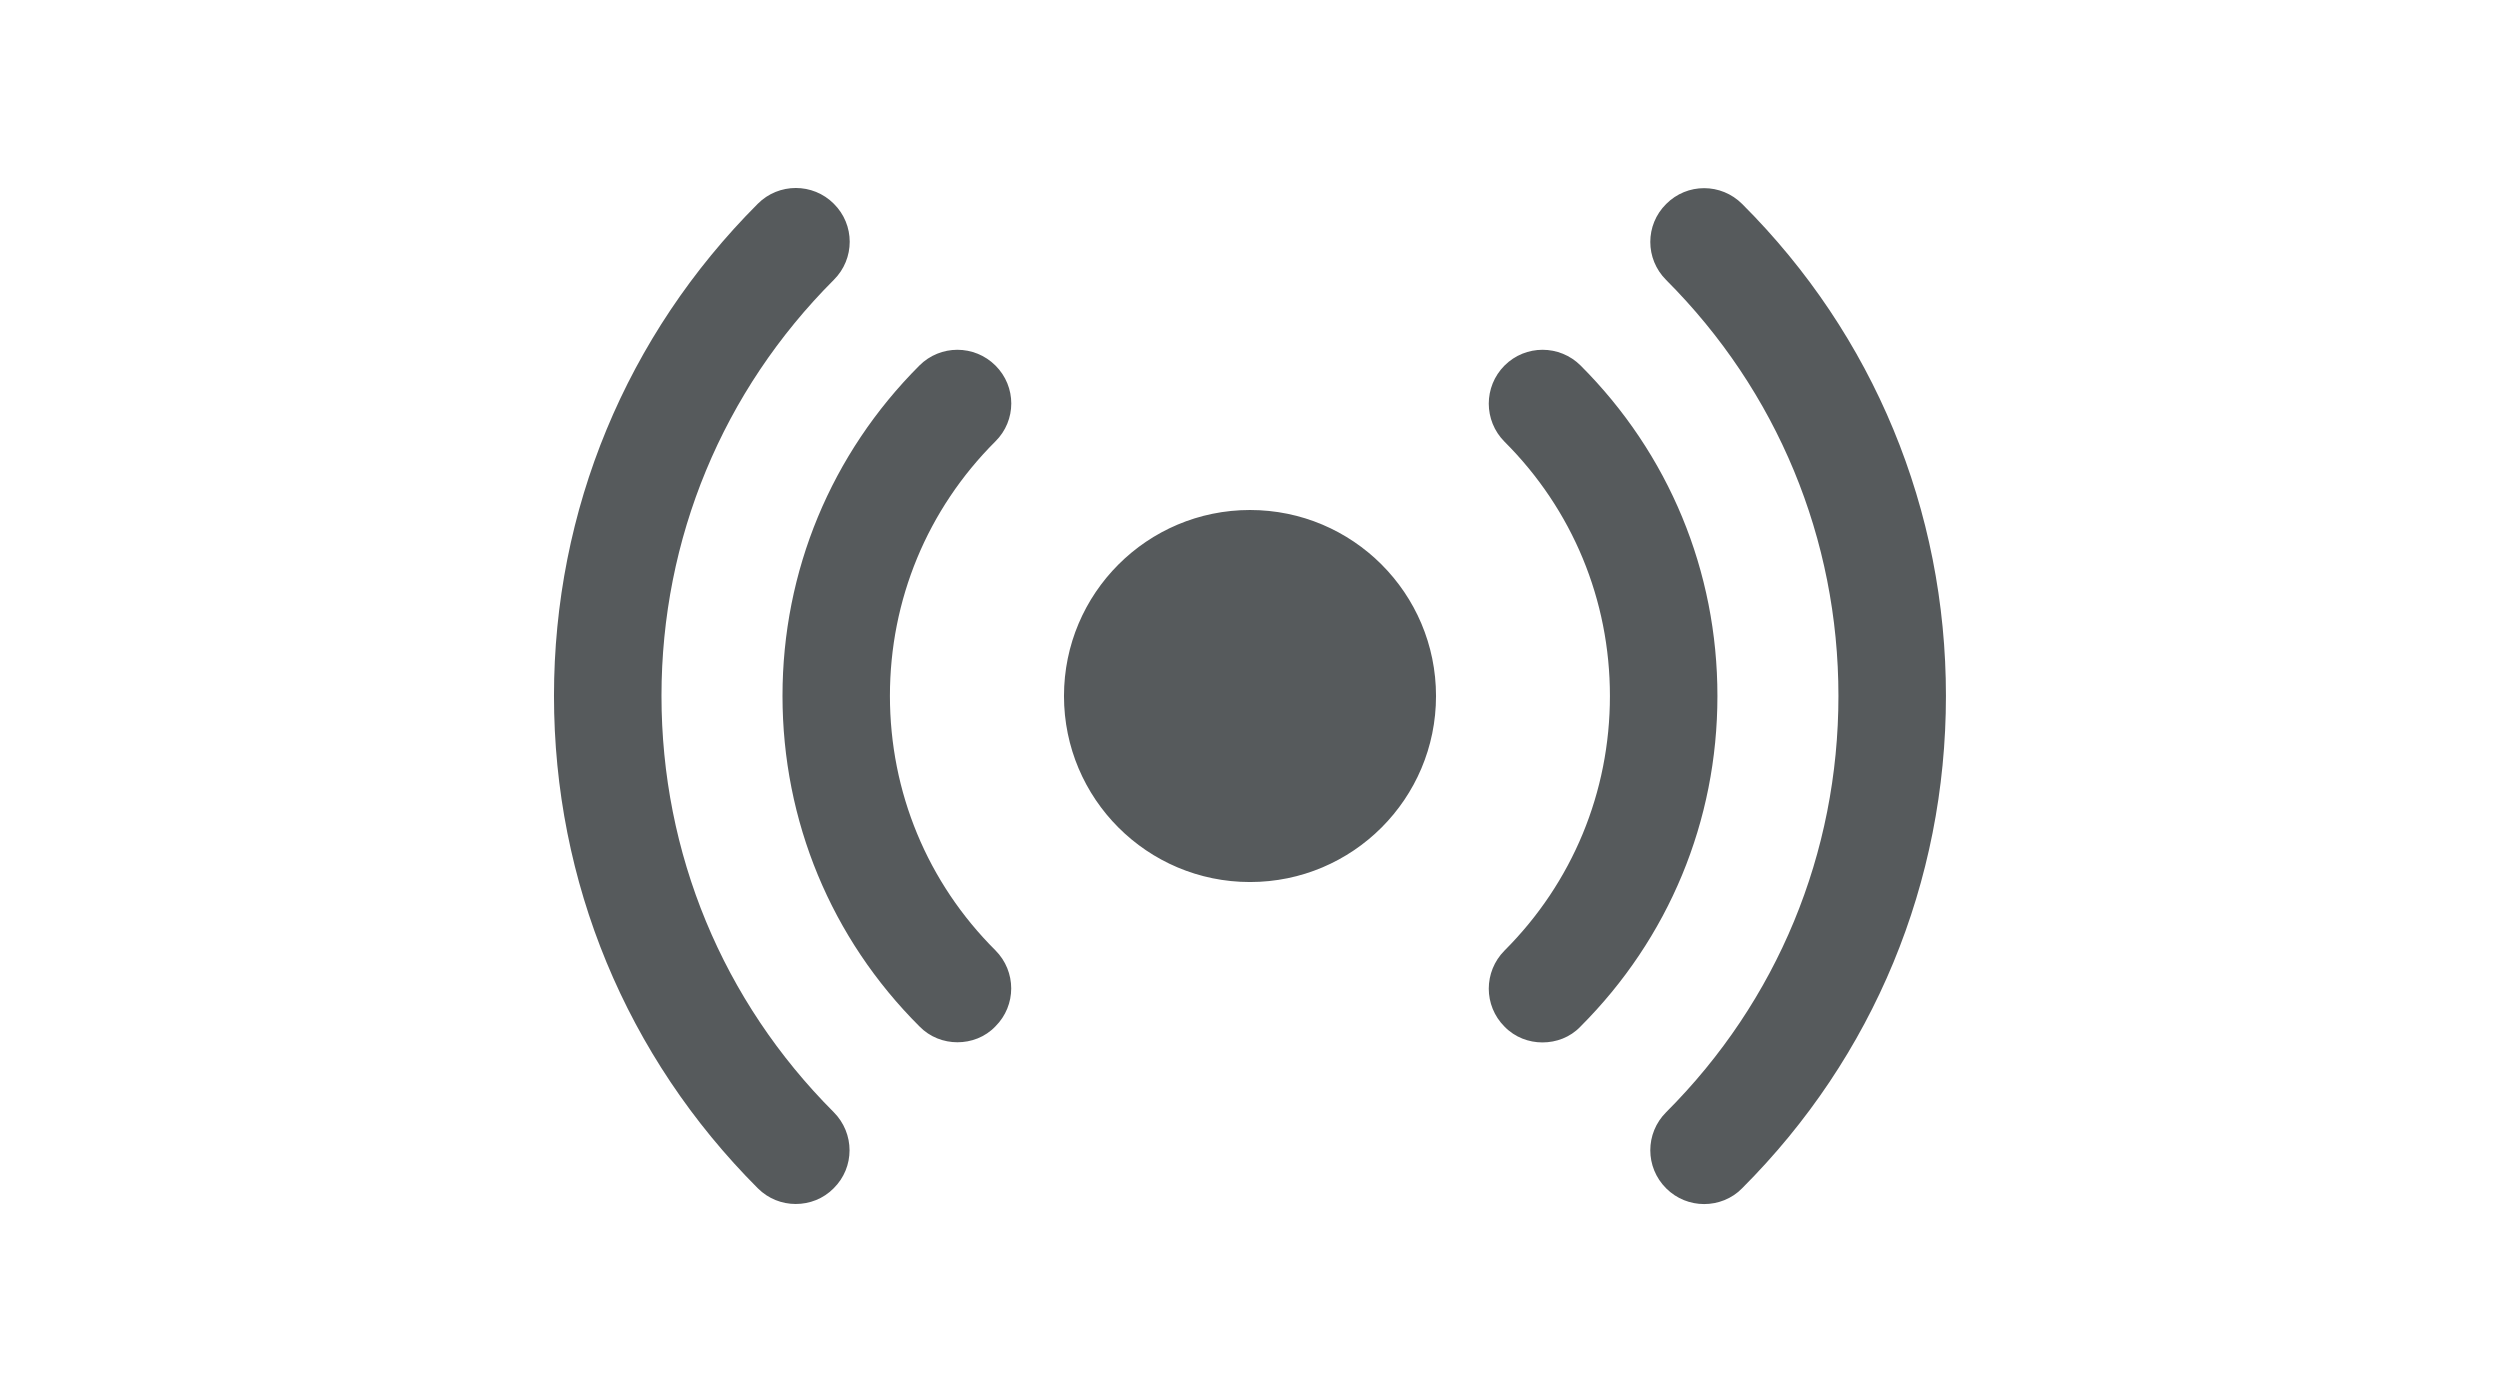 <?xml version="1.0" encoding="iso-8859-1"?>
<!-- Generator: Adobe Illustrator 16.0.0, SVG Export Plug-In . SVG Version: 6.00 Build 0)  -->
<!DOCTYPE svg PUBLIC "-//W3C//DTD SVG 1.1//EN" "http://www.w3.org/Graphics/SVG/1.1/DTD/svg11.dtd">
<svg version="1.1" id="Capa_1" xmlns="http://www.w3.org/2000/svg" xmlns:xlink="http://www.w3.org/1999/xlink" x="0px" y="0px" fill="#565a5c"
	 width="32px" viewBox="0 0 17.818 17.818" style="enable-background:new 0 0 17.818 17.818;"
	 xml:space="preserve">
<g>
	<path d="M8.909,6.528c1.315,0,2.381,1.066,2.381,2.381c0,1.314-1.065,2.381-2.381,2.381c-1.315,0-2.381-1.066-2.381-2.381
		C6.528,7.594,7.594,6.528,8.909,6.528z M15.209,2.611c-0.27-0.27-0.705-0.27-0.973,0c-0.271,0.268-0.271,0.703,0,0.973
		c1.422,1.424,2.205,3.313,2.205,5.324c0,2.015-0.783,3.906-2.205,5.328c-0.271,0.27-0.271,0.705,0,0.975
		c0.134,0.134,0.31,0.201,0.486,0.201c0.176,0,0.354-0.067,0.485-0.201c1.685-1.684,2.61-3.92,2.61-6.303
		C17.818,6.531,16.893,4.292,15.209,2.611z M1.376,8.907c0-2.012,0.784-3.902,2.206-5.325c0.271-0.27,0.271-0.705,0-0.974
		c-0.268-0.269-0.705-0.269-0.973,0C0.926,4.292,0,6.53,0,8.907c0,2.383,0.927,4.619,2.609,6.303
		c0.135,0.135,0.31,0.201,0.485,0.201c0.177,0,0.353-0.066,0.486-0.201c0.271-0.268,0.271-0.703,0-0.975
		C2.16,12.813,1.376,10.923,1.376,8.907z M13.141,4.679c-0.27-0.269-0.705-0.269-0.974,0c-0.269,0.27-0.269,0.705,0,0.975
		c0.87,0.869,1.349,2.025,1.349,3.255s-0.479,2.388-1.349,3.258c-0.269,0.271-0.269,0.705,0,0.974
		c0.134,0.138,0.312,0.202,0.485,0.202c0.176,0,0.354-0.064,0.486-0.202c1.131-1.131,1.754-2.632,1.754-4.231
		C14.893,7.311,14.271,5.809,13.141,4.679z M5.651,4.679c-0.27-0.269-0.705-0.269-0.974,0C3.548,5.809,2.925,7.31,2.925,8.907
		c0,1.601,0.623,3.104,1.753,4.231c0.134,0.138,0.312,0.203,0.486,0.203c0.176,0,0.354-0.065,0.486-0.203
		c0.27-0.269,0.27-0.703,0-0.974C4.78,11.297,4.3,10.139,4.3,8.907c0-1.229,0.479-2.388,1.35-3.257
		C5.921,5.382,5.921,4.948,5.651,4.679z"/>
</g>

</svg>
